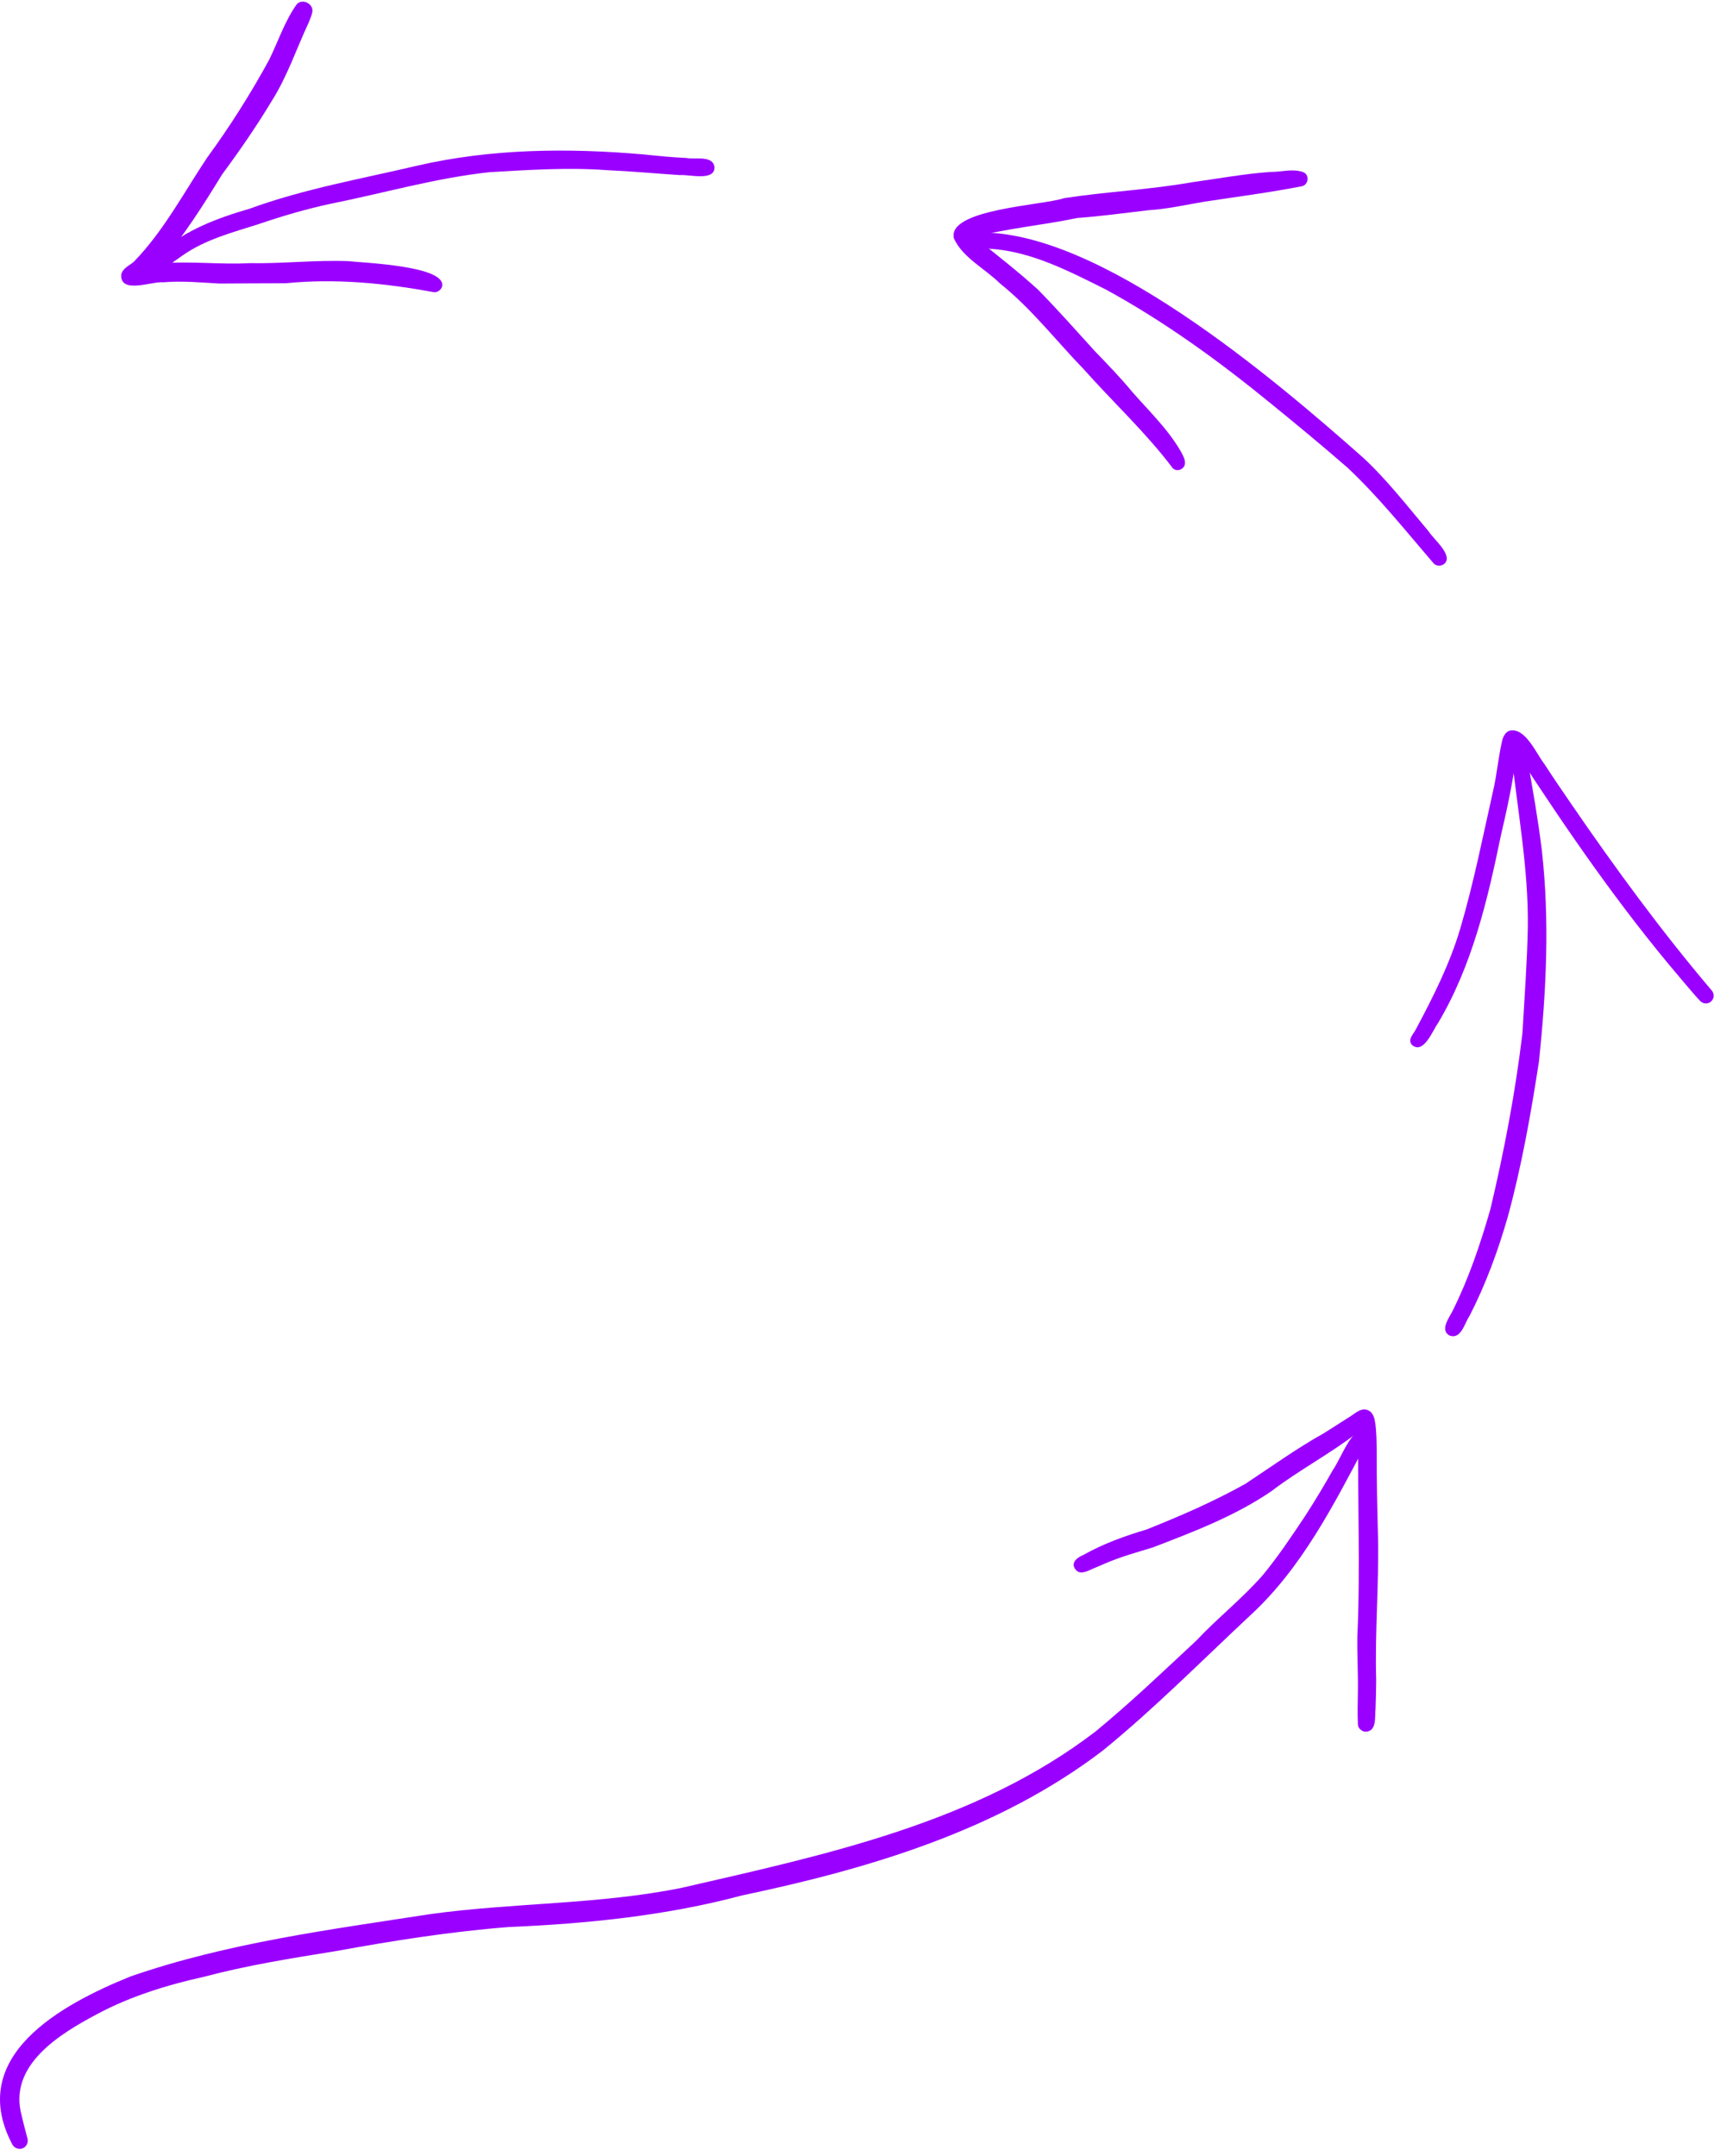 <svg width="163" height="205" viewBox="0 0 163 205" fill="none" xmlns="http://www.w3.org/2000/svg">
<path d="M41.254 27.78C36.604 26.92 31.914 26.46 27.194 26.93C25.084 26.93 22.974 26.95 20.864 26.96C19.094 26.86 17.294 26.69 15.534 26.84C14.444 26.73 11.454 27.99 11.524 26.14C11.634 25.5 12.314 25.26 12.754 24.86C15.564 21.96 17.464 18.34 19.684 15.01C21.864 12.02 23.834 8.92 25.604 5.67C26.464 3.91 27.084 2 28.224 0.4C28.774 -0.19 29.874 0.38 29.694 1.18C29.624 1.51 29.484 1.82 29.364 2.13C28.184 4.65 27.334 7.24 25.844 9.6C24.384 12.02 22.784 14.34 21.104 16.61C19.324 19.53 17.474 22.42 15.274 25.04C18.094 24.81 20.914 25.17 23.734 25.02C26.864 25.08 29.994 24.71 33.124 24.83C34.544 24.99 42.574 25.28 42.034 27.27C41.924 27.58 41.594 27.82 41.254 27.78Z" fill="#9A00FF"/>
<path d="M14.084 26.389C12.864 25.639 14.654 24.519 15.234 23.979C17.654 21.869 20.674 20.729 23.724 19.849C28.914 17.949 34.394 16.999 39.734 15.739C46.744 14.129 54.024 14.059 61.164 14.679C62.524 14.819 63.894 14.959 65.264 15.019C66.134 15.189 67.814 14.729 67.954 15.919C67.934 17.259 65.534 16.569 64.664 16.649C62.344 16.499 60.034 16.279 57.714 16.179C54.004 15.899 50.284 16.159 46.584 16.369C41.474 16.909 36.434 18.379 31.464 19.369C29.134 19.869 26.854 20.539 24.594 21.309C22.084 22.109 19.484 22.779 17.304 24.329C16.514 24.889 15.704 25.439 14.984 26.099C14.804 26.399 14.404 26.489 14.084 26.389Z" fill="#9A00FF"/>
<path d="M136.324 53.55C133.674 50.47 131.134 47.27 128.164 44.48C125.774 42.4 123.334 40.38 120.874 38.38C115.934 34.34 110.744 30.57 105.134 27.51C101.644 25.78 98.094 23.9 94.133 23.65C93.454 23.5 92.564 23.74 92.053 23.18C91.663 22.66 92.263 21.94 92.853 22.12C104.364 21.69 121.134 36 129.584 43.47C131.904 45.61 133.824 48.11 135.854 50.51C136.324 51.27 138.214 52.78 137.374 53.59C137.094 53.85 136.594 53.86 136.324 53.55Z" fill="#9A00FF"/>
<path d="M111.514 44.499C108.994 41.149 105.864 38.259 103.074 35.119C100.424 32.389 98.084 29.329 95.094 26.949C93.684 25.539 91.544 24.509 90.714 22.659C90.064 19.869 99.234 19.529 101.194 18.839C105.244 18.219 109.374 18.039 113.414 17.319C115.874 16.979 118.314 16.529 120.794 16.349C121.834 16.369 122.924 15.999 123.934 16.369C124.554 16.599 124.444 17.589 123.804 17.709C120.724 18.309 117.614 18.709 114.514 19.179C112.744 19.479 110.994 19.879 109.204 19.989C106.994 20.249 104.614 20.569 102.424 20.729C99.224 21.409 95.784 21.699 92.684 22.539C94.714 24.199 96.804 25.789 98.744 27.569C100.584 29.449 102.334 31.419 104.104 33.369C105.324 34.639 106.544 35.889 107.664 37.249C109.284 39.099 111.104 40.829 112.334 42.989C112.514 43.339 112.744 43.729 112.684 44.139C112.564 44.679 111.874 44.889 111.514 44.499Z" fill="#9A00FF"/>
<path d="M137.874 126.99C136.854 126.47 137.884 125.2 138.164 124.59C139.704 121.49 140.784 118.27 141.734 114.97C143.044 109.45 144.114 103.85 144.784 98.22C144.974 94.89 145.224 91.56 145.294 88.22C145.374 82.51 144.284 76.98 143.704 71.34C143.764 70.85 144.414 70.59 144.784 70.93C145.124 71.25 145.184 71.78 145.264 72.22C145.764 75.08 146.274 77.94 146.624 80.82C147.384 87.5 147.054 94.25 146.354 100.92C145.594 105.87 144.714 110.84 143.394 115.68C142.464 118.92 141.294 122.11 139.754 125.11C139.274 125.8 138.964 127.36 137.874 126.99Z" fill="#9A00FF"/>
<path d="M134.293 99.37C133.803 98.83 134.443 98.31 134.673 97.82C136.303 94.76 137.873 91.65 138.863 88.31C140.193 83.79 141.063 79.309 142.093 74.74C142.363 73.4 142.513 71.98 142.803 70.65C142.893 70.18 143.073 69.64 143.563 69.47C145.063 69.13 146.103 71.669 146.883 72.659C147.713 73.95 148.583 75.21 149.453 76.48C153.623 82.56 158.013 88.559 162.773 94.159C163.043 94.45 163.033 94.94 162.733 95.21C162.433 95.49 161.963 95.46 161.683 95.17C161.003 94.45 160.383 93.67 159.733 92.92C154.023 86.21 149.023 78.94 144.223 71.56C143.913 74.25 143.323 76.9 142.713 79.53C141.453 85.65 139.983 91.84 136.763 97.26C136.243 97.97 135.403 100.26 134.293 99.37Z" fill="#9A00FF"/>
<path d="M1.144 203.84C-3.216 195.48 5.834 190.58 12.404 187.92C21.604 184.73 31.334 183.47 40.924 181.99C48.864 180.89 56.954 181.09 64.834 179.49C78.484 176.35 92.804 173.33 104.154 164.65C107.484 161.92 110.604 158.93 113.764 155.99C115.784 153.84 118.124 152 120.074 149.78C121.544 148 122.824 146.08 124.104 144.16C125.034 142.72 125.924 141.25 126.764 139.75C127.554 138.64 128.654 135.39 129.994 135.96C130.394 136.17 130.404 136.71 130.124 136.98C130.054 137.03 129.954 137.19 129.944 137.2C126.864 143.02 123.794 149.11 118.864 153.62C114.254 157.93 109.794 162.43 104.904 166.42C94.934 174.04 82.664 177.67 70.544 180.22C63.314 182.15 55.834 182.9 48.374 183.22C42.844 183.65 37.374 184.52 31.924 185.51C27.574 186.21 23.504 186.86 19.314 187.97C15.904 188.72 12.364 189.83 9.324 191.45C5.694 193.37 0.734 196.35 2.064 201.16C2.224 201.89 2.434 202.61 2.614 203.34C2.704 203.71 2.524 204.1 2.174 204.25C1.784 204.42 1.324 204.23 1.144 203.84Z" fill="#9A00FF"/>
<path d="M129.874 164.649C129.504 164.639 129.144 164.329 129.134 163.949C129.094 162.919 129.114 161.899 129.134 160.869C129.164 159.089 129.054 157.319 129.084 155.539C129.384 149.079 129.084 142.619 129.174 136.149C126.524 138.219 123.544 139.759 120.884 141.799C117.444 144.139 113.494 145.649 109.624 147.129C108.094 147.599 106.554 148.019 105.084 148.659C104.674 148.829 104.274 149.009 103.864 149.179C103.434 149.369 102.794 149.719 102.374 149.329C101.724 148.659 102.364 148.109 103.034 147.839C104.924 146.769 106.974 146.039 109.044 145.419C112.254 144.139 115.434 142.759 118.454 141.069C120.884 139.459 123.414 137.649 125.914 136.259C126.674 135.789 127.414 135.299 128.174 134.819C128.804 134.479 129.474 133.679 130.224 134.149C130.584 134.379 130.714 134.839 130.774 135.239C130.914 136.169 130.914 137.109 130.924 138.049C130.914 140.789 130.974 143.539 131.054 146.279C131.134 150.759 130.744 155.239 130.874 159.719C130.874 160.619 130.844 161.519 130.814 162.429C130.724 163.209 130.964 164.609 129.874 164.649Z" fill="#9A00FF"/>
</svg>
